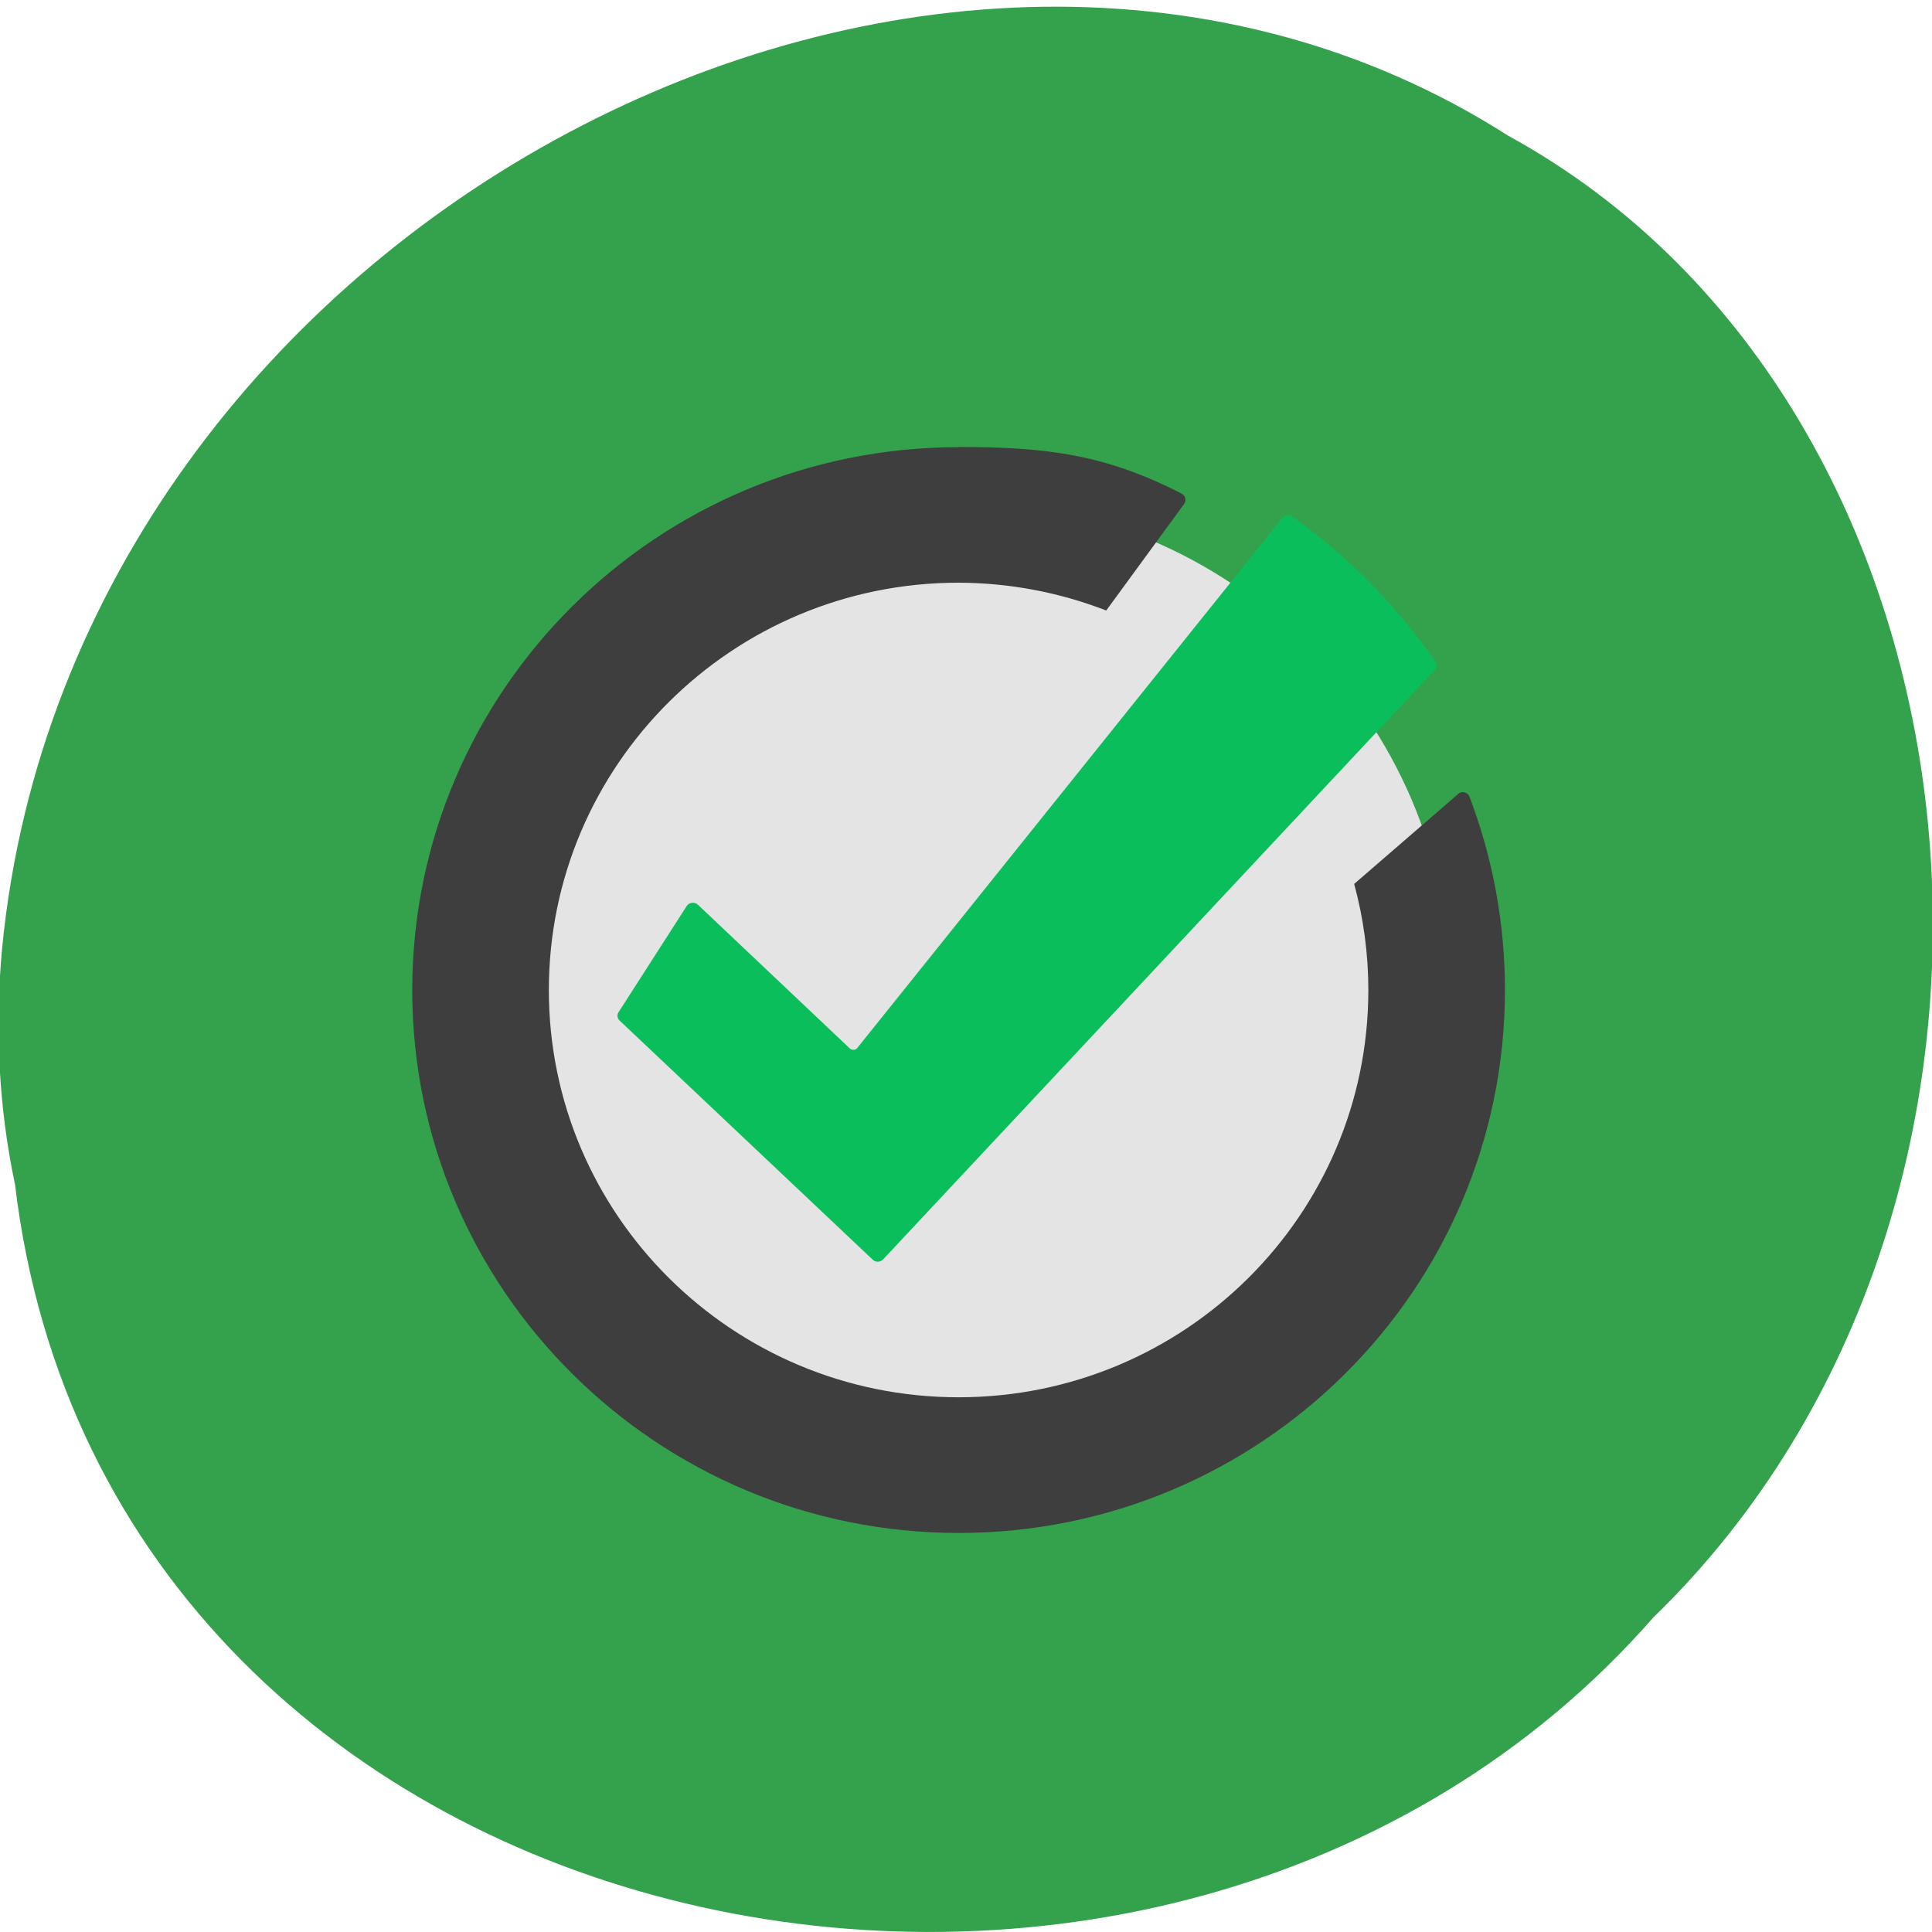 <svg xmlns="http://www.w3.org/2000/svg" viewBox="0 0 48 48"><path d="m 0.371 29.41 c 2.305 19.445 28.563 24.645 40.711 10.77 c 10.629 -10.309 8.754 -30.04 -3.613 -36.809 c -14.164 -9.05 -35.641 2.137 -37.414 20.16 c -0.187 1.973 -0.09 3.969 0.316 5.887" fill="#34a24c"/><path d="m 23.816 36.742 c 6.746 0 12.219 -5.438 12.219 -12.141 c 0 -6.707 -5.473 -12.145 -12.219 -12.145 c -6.746 0 -12.215 5.438 -12.215 12.145 c 0 6.703 5.469 12.141 12.215 12.141" fill="#e4e4e4"/><path d="m 35.648 16.641 l -13.707 14.648 c -0.07 0.074 -0.188 0.078 -0.258 0.008 l -6.289 -5.941 c -0.059 -0.055 -0.07 -0.141 -0.027 -0.207 l 1.695 -2.641 c 0.063 -0.094 0.195 -0.105 0.277 -0.031 l 3.773 3.57 c 0.055 0.051 0.145 0.047 0.188 -0.012 l 10.563 -13.172 c 0.059 -0.074 0.168 -0.086 0.246 -0.031 c 1.391 1 2.598 2.223 3.555 3.609 c 0.047 0.063 0.039 0.145 -0.016 0.203" fill="#0abe5b"/><path d="m 23.816 11.11 c -7.496 0 -13.57 6.04 -13.574 13.488 c 0 7.445 6.082 13.488 13.574 13.488 c 7.496 0 13.574 -6.04 13.574 -13.488 c 0 -1.688 -0.313 -3.313 -0.883 -4.809 c -0.047 -0.117 -0.207 -0.148 -0.293 -0.051 l -2.57 2.223 c 0.234 0.859 0.352 1.746 0.352 2.637 c 0 5.586 -4.555 10.117 -10.18 10.117 c -5.621 0 -10.18 -4.531 -10.18 -10.117 c 0 -5.59 4.559 -10.121 10.18 -10.121 c 1.258 0.004 2.5 0.238 3.668 0.691 l 1.934 -2.645 c 0.066 -0.086 0.035 -0.211 -0.059 -0.258 c -1.863 -0.957 -3.301 -1.16 -5.543 -1.16" fill="#3e3e3e"/></svg>